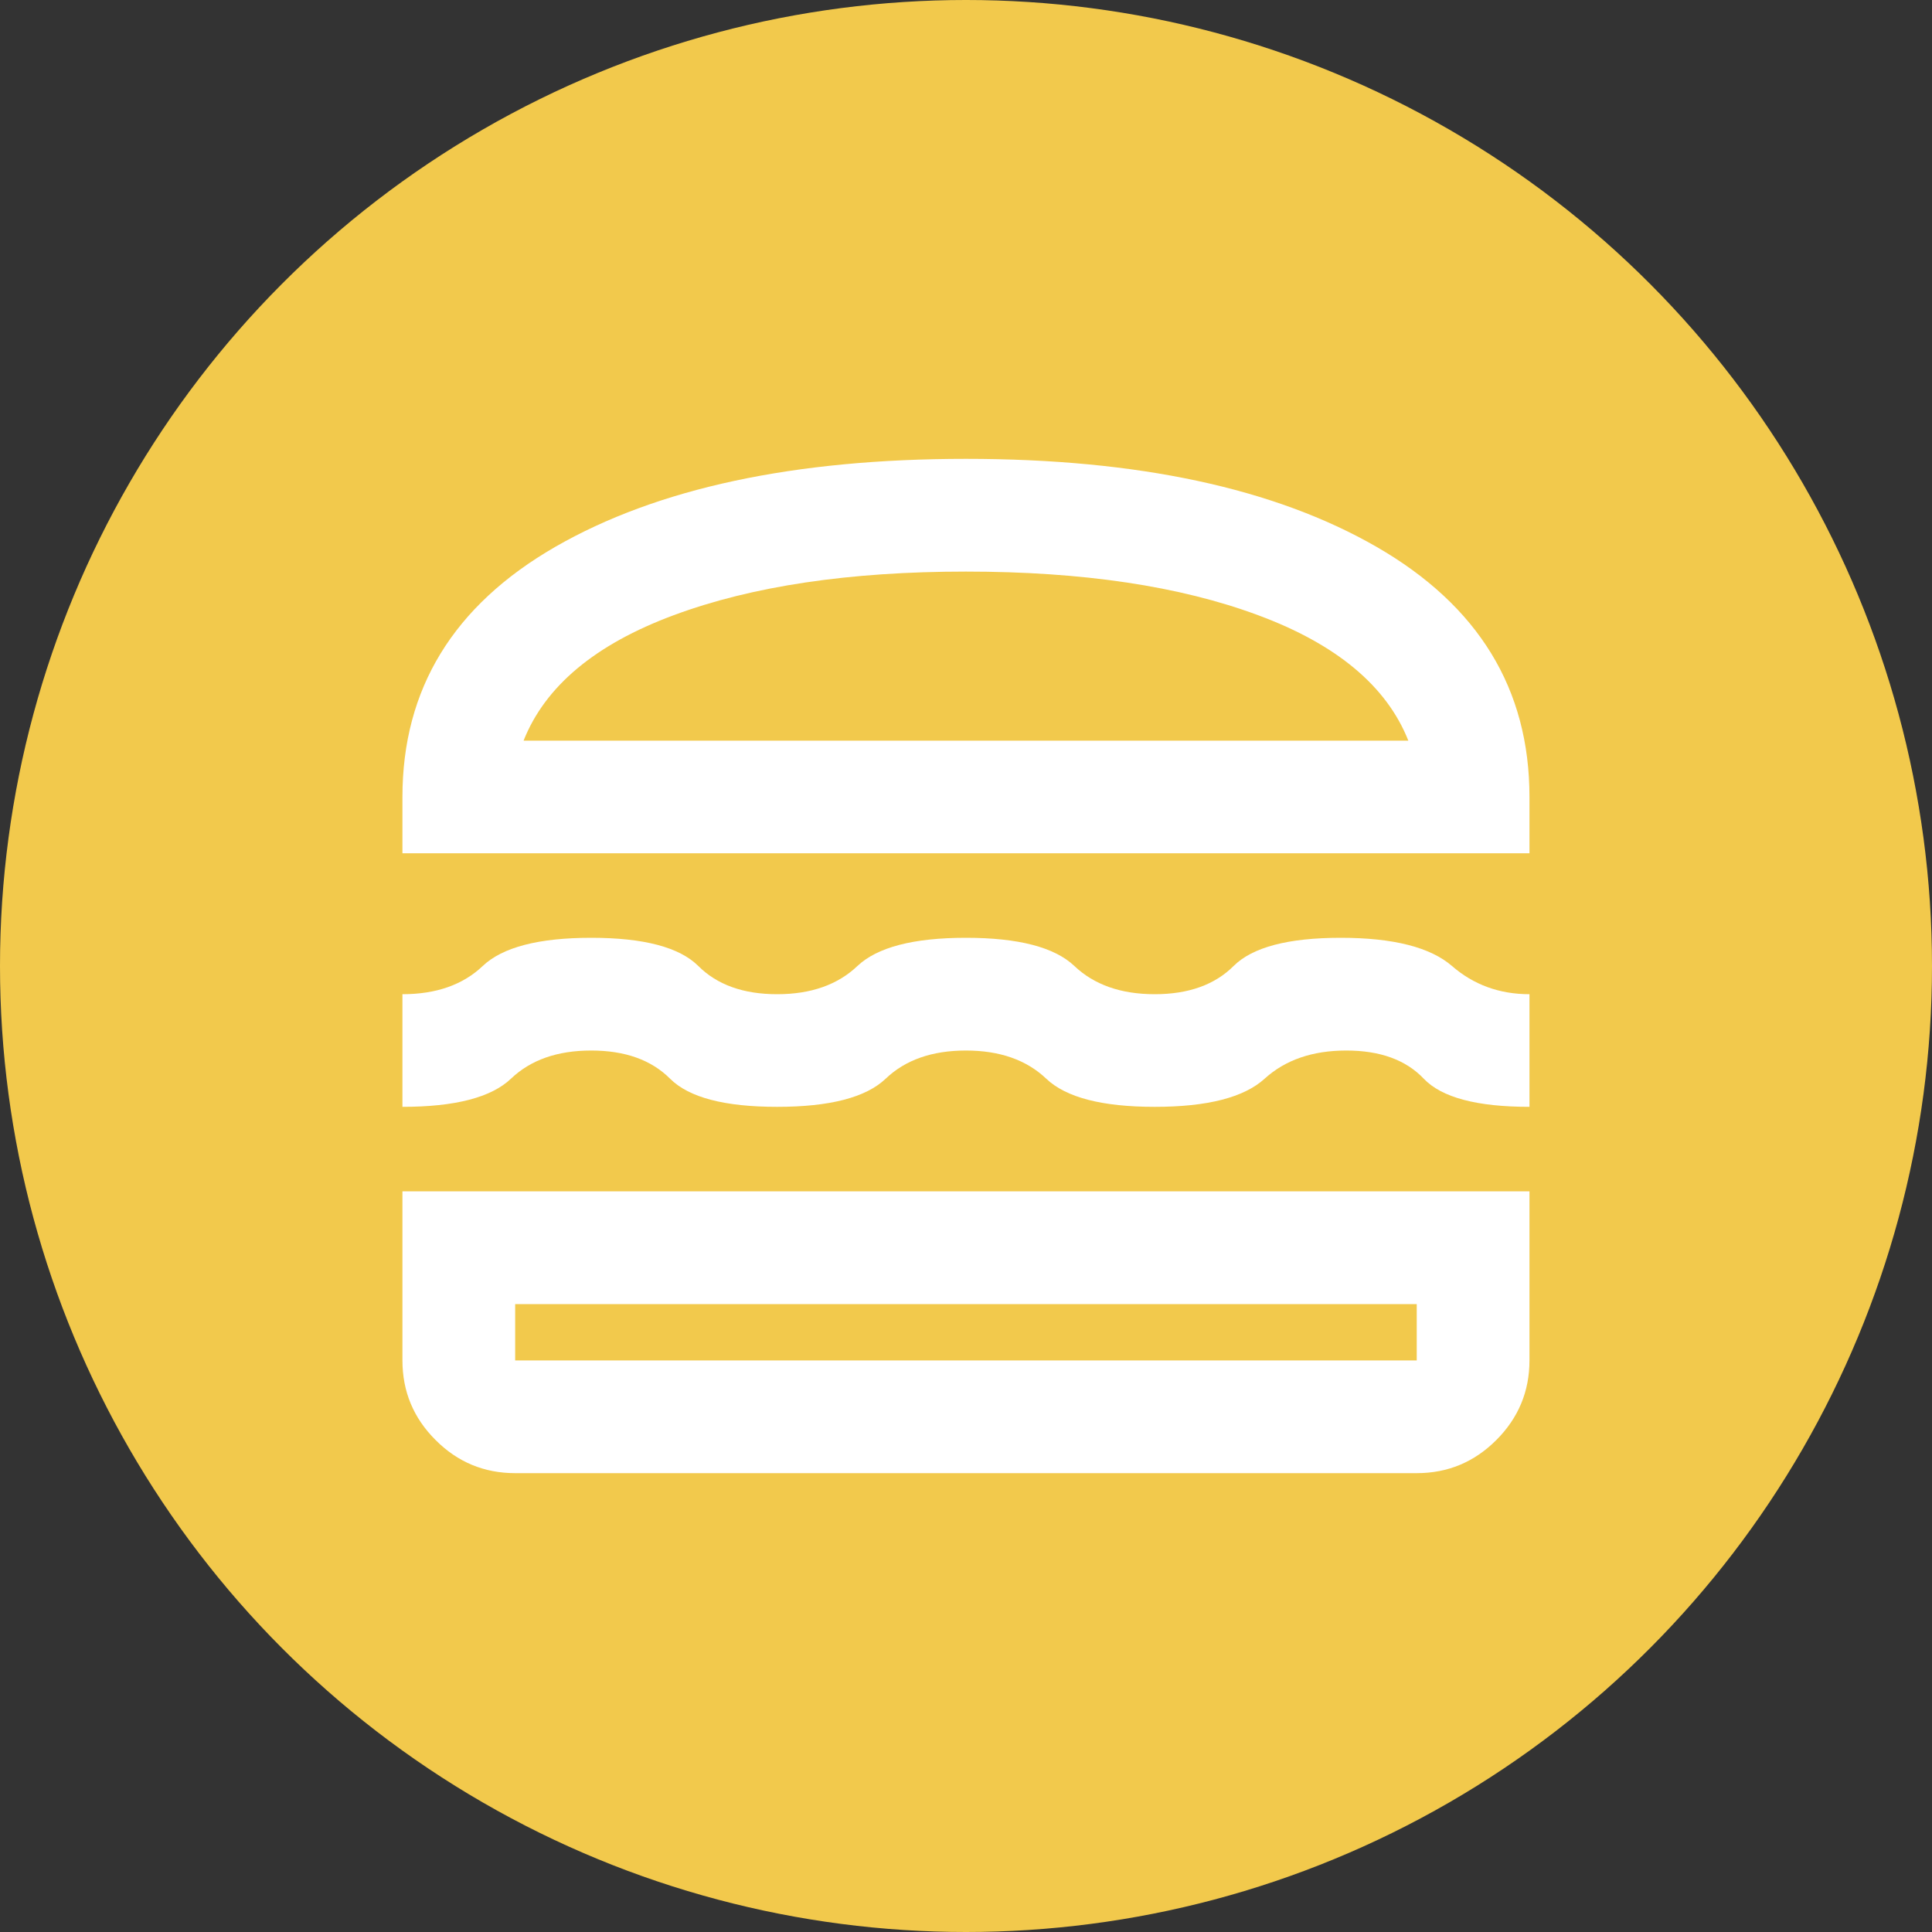<svg width="20" height="20" viewBox="0 0 20 20" fill="none" xmlns="http://www.w3.org/2000/svg">
<rect x="0" y="0" width="20" height="20" fill="#333333" stroke="none"/>
<circle cx="10" cy="10" r="10" fill="#F2C94C"/>
<path d="M5.333 15.25C5.012 15.25 4.737 15.136 4.509 14.907C4.28 14.679 4.166 14.404 4.166 14.083V12.333H15.833V14.083C15.833 14.404 15.718 14.679 15.49 14.907C15.261 15.136 14.987 15.25 14.666 15.25H5.333ZM5.333 13.5V14.083H14.666V13.5H5.333ZM9.999 10.875C9.649 10.875 9.372 10.972 9.168 11.167C8.964 11.361 8.59 11.458 8.045 11.458C7.501 11.458 7.131 11.361 6.937 11.167C6.742 10.972 6.47 10.875 6.12 10.875C5.77 10.875 5.493 10.972 5.289 11.167C5.085 11.361 4.71 11.458 4.166 11.458V10.292C4.516 10.292 4.793 10.194 4.997 10C5.201 9.806 5.576 9.708 6.12 9.708C6.665 9.708 7.034 9.806 7.229 10C7.423 10.194 7.695 10.292 8.045 10.292C8.395 10.292 8.672 10.194 8.876 10C9.081 9.806 9.455 9.708 9.999 9.708C10.544 9.708 10.918 9.806 11.122 10C11.326 10.194 11.604 10.292 11.954 10.292C12.303 10.292 12.576 10.194 12.77 10C12.965 9.806 13.334 9.708 13.879 9.708C14.423 9.708 14.807 9.806 15.031 10C15.254 10.194 15.522 10.292 15.833 10.292V11.458C15.288 11.458 14.924 11.361 14.739 11.167C14.554 10.972 14.287 10.875 13.937 10.875C13.587 10.875 13.305 10.972 13.091 11.167C12.877 11.361 12.498 11.458 11.954 11.458C11.409 11.458 11.035 11.361 10.831 11.167C10.626 10.972 10.349 10.875 9.999 10.875ZM4.166 8.833V8.25C4.166 7.132 4.693 6.269 5.748 5.661C6.803 5.054 8.22 4.75 9.999 4.75C11.778 4.75 13.195 5.054 14.25 5.661C15.305 6.269 15.833 7.132 15.833 8.25V8.833H4.166ZM9.999 5.917C8.794 5.917 7.785 6.067 6.973 6.369C6.162 6.67 5.644 7.103 5.42 7.667H14.579C14.355 7.103 13.837 6.67 13.025 6.369C12.214 6.067 11.205 5.917 9.999 5.917Z" fill="white"/>
</svg>
